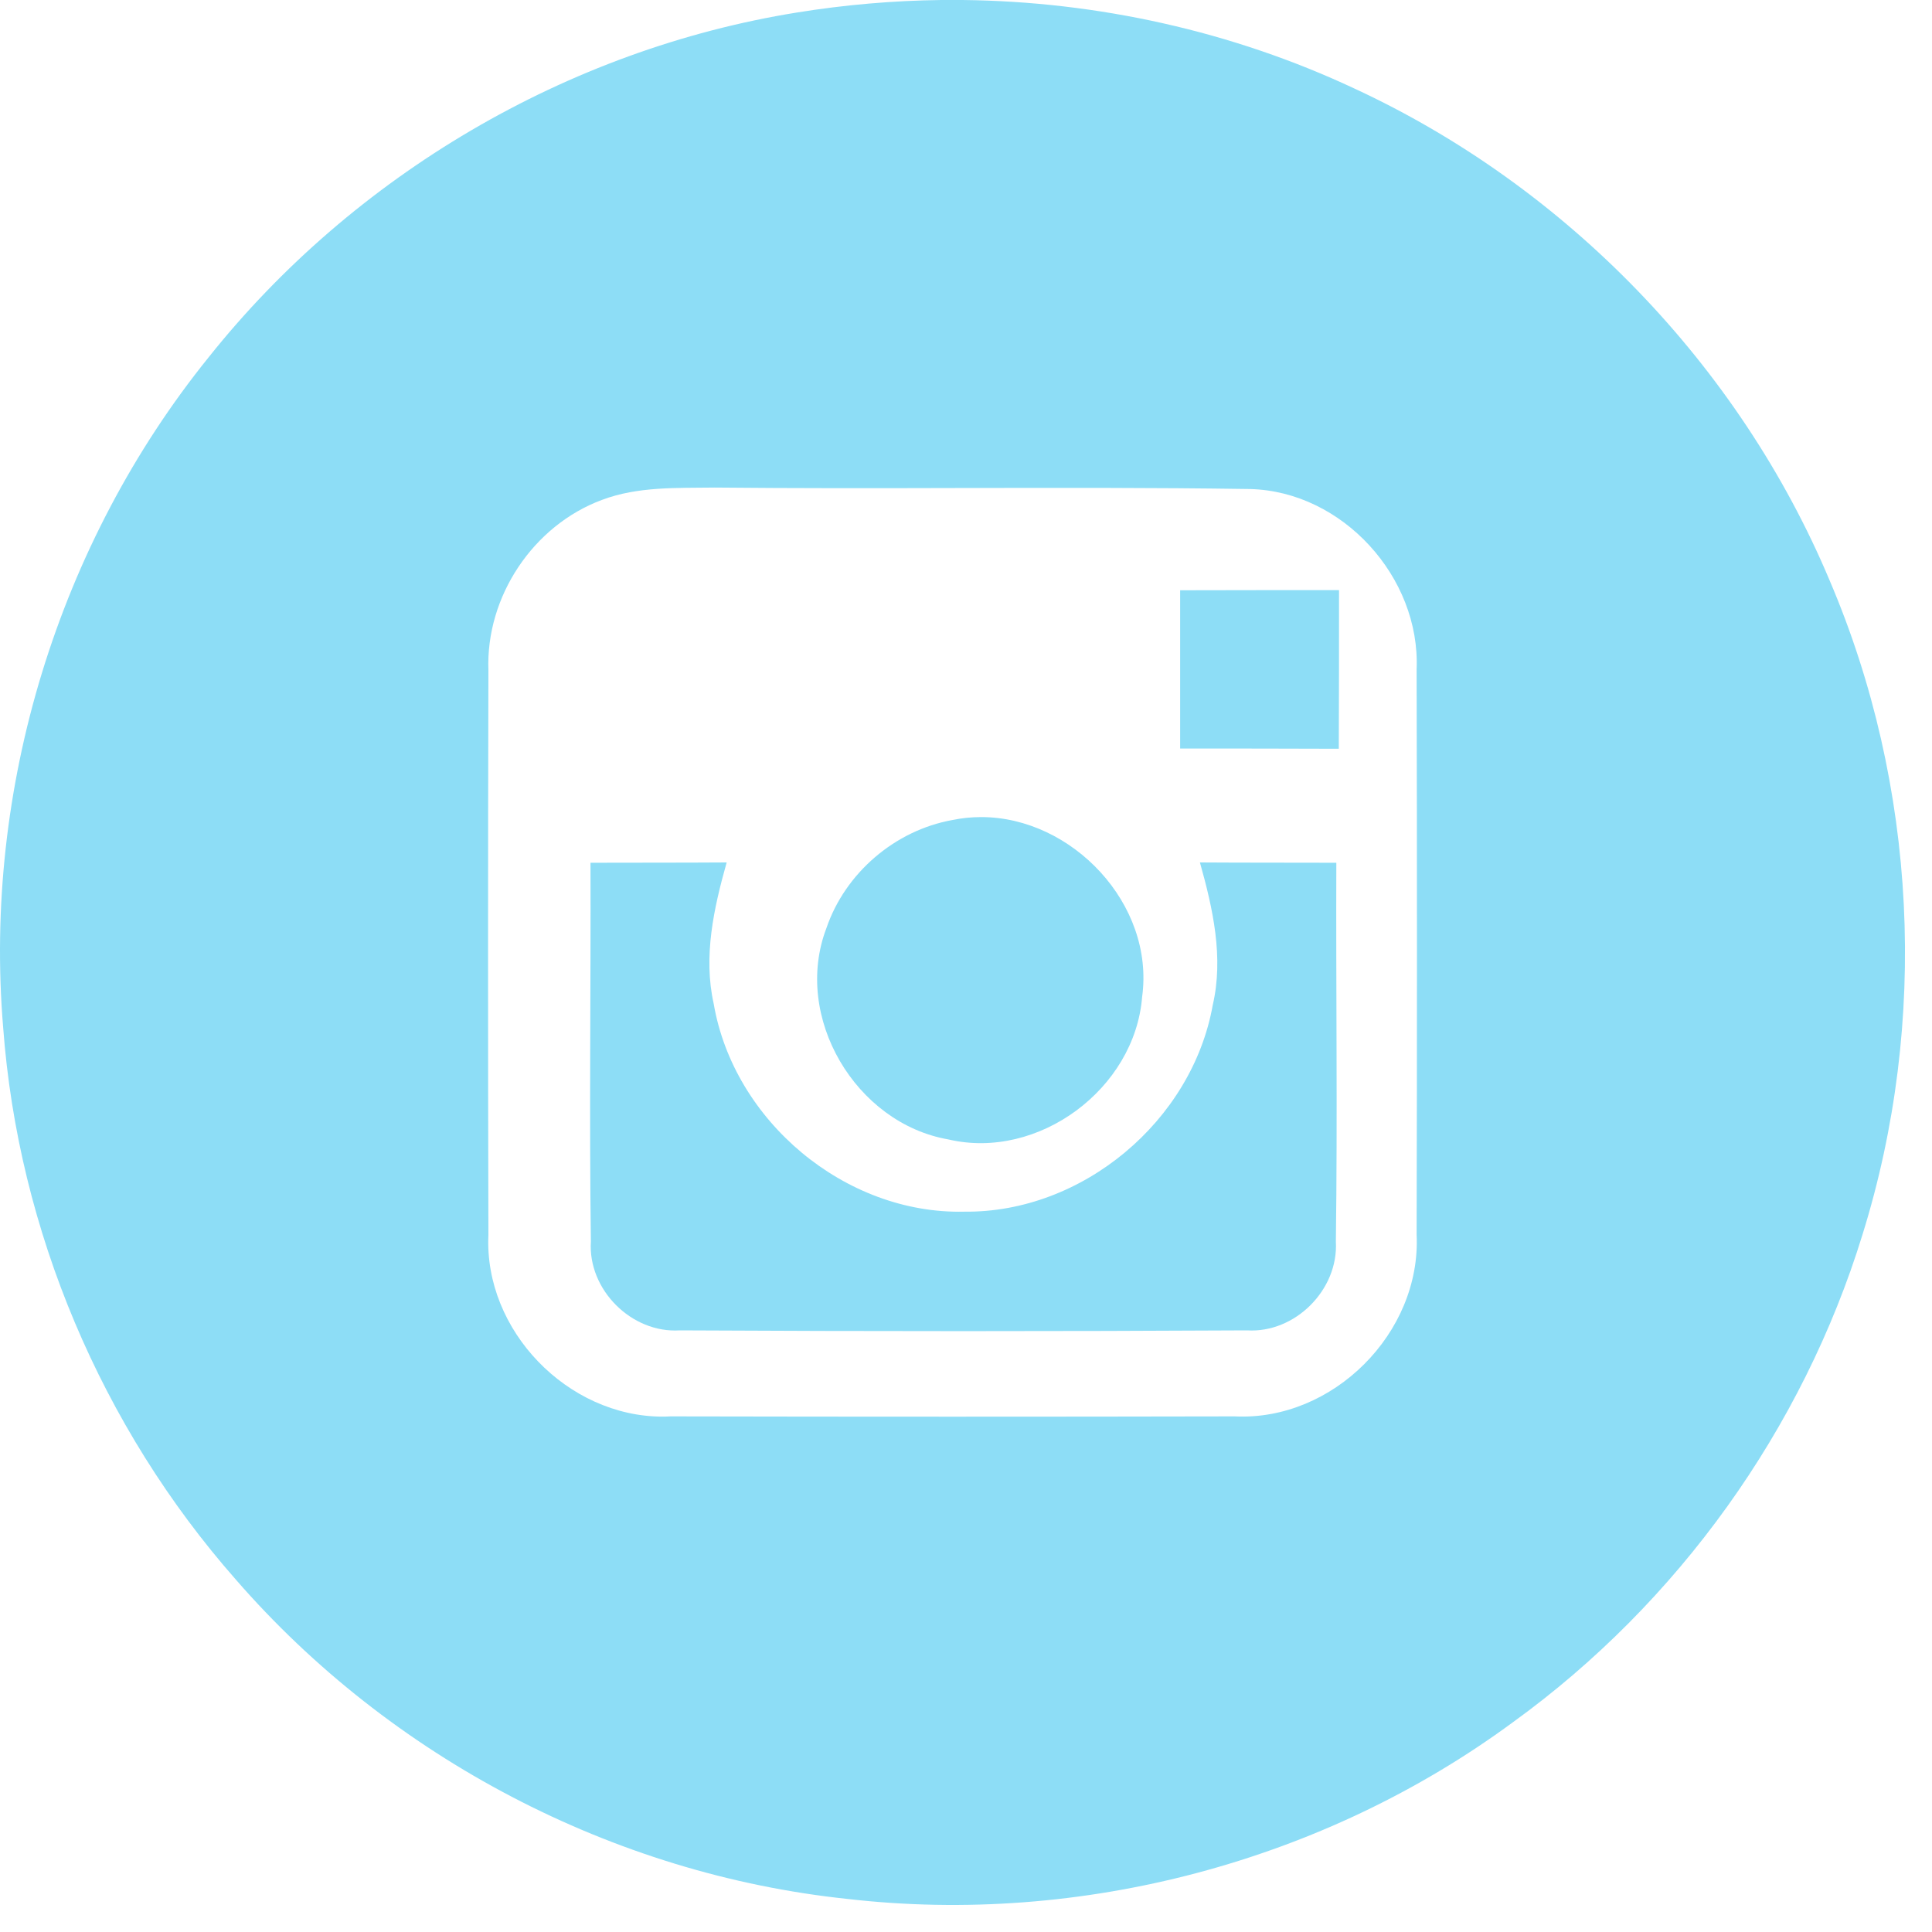 <?xml version="1.0" encoding="UTF-8" standalone="no"?>
<svg width="25px" height="25px" viewBox="0 0 25 25" version="1.1" xmlns="http://www.w3.org/2000/svg" xmlns:xlink="http://www.w3.org/1999/xlink">
    <!-- Generator: sketchtool 39.1 (31720) - http://www.bohemiancoding.com/sketch -->
    <title>45E71F26-4E27-4F7A-BFB9-6CC7D7D278D4</title>
    <desc>Created with sketchtool.</desc>
    <defs></defs>
    <g id="Page-1" stroke="none" stroke-width="1" fill="none" fill-rule="evenodd">
        <g id="Navigation" transform="translate(-54, -914)" fill="#8DDDF6">
            <g id="Group-6-Copy-2" transform="translate(54, 914)">
                <path d="M12.18,0 C11.554,0.008 10.929,0.062 10.312,0.162 C7.34,0.64 4.575,2.268 2.7,4.623 C0.752,7.036 -0.217,10.206 0.041,13.297 C0.236,15.921 1.314,18.466 3.051,20.439 C5.052,22.742 7.932,24.253 10.965,24.572 C13.988,24.921 17.127,24.091 19.578,22.285 C21.712,20.742 23.326,18.494 24.101,15.974 C24.959,13.221 24.809,10.164 23.675,7.51 C22.504,4.726 20.266,2.414 17.527,1.146 C15.945,0.404 14.202,0.019 12.455,0 L12.18,0 L12.18,0 Z M6.32,15.98 C6.314,13.544 6.314,11.109 6.32,8.673 C6.285,7.721 6.898,6.799 7.791,6.468 C8.255,6.293 8.76,6.316 9.248,6.309 C10.285,6.319 11.322,6.318 12.359,6.315 C13.631,6.312 14.903,6.309 16.176,6.328 C17.373,6.358 18.381,7.47 18.331,8.661 C18.337,11.099 18.337,13.536 18.331,15.975 C18.392,17.246 17.248,18.391 15.977,18.328 C13.543,18.333 11.109,18.333 8.675,18.328 C8.642,18.33 8.607,18.331 8.574,18.331 C7.346,18.331 6.262,17.217 6.32,15.98 L6.32,15.98 Z" id="Clip-5"></path>
                <path d="M15.271,7.638 L15.271,9.686 C15.955,9.686 16.639,9.686 17.324,9.689 C17.327,9.006 17.327,8.319 17.327,7.636 C16.641,7.636 15.955,7.636 15.271,7.638 L15.271,7.638 Z" id="Clip-8"></path>
                <path d="M12.324,10.611 C11.58,10.745 10.936,11.297 10.693,12.012 C10.256,13.161 11.072,14.535 12.271,14.744 C13.437,15.018 14.684,14.09 14.779,12.901 C14.945,11.7 13.872,10.573 12.697,10.573 C12.573,10.573 12.449,10.585 12.324,10.611 L12.324,10.611 Z" id="Clip-11"></path>
                <path d="M15.693,13.005 C15.426,14.505 14.005,15.697 12.477,15.679 C10.935,15.714 9.494,14.505 9.235,12.987 C9.098,12.374 9.237,11.751 9.403,11.16 C8.814,11.164 8.228,11.162 7.641,11.164 C7.646,12.797 7.624,14.431 7.646,16.064 C7.605,16.687 8.171,17.254 8.795,17.215 C11.244,17.228 13.691,17.228 16.137,17.215 C16.758,17.253 17.321,16.69 17.286,16.067 C17.308,14.435 17.286,12.798 17.292,11.164 C16.703,11.162 16.115,11.164 15.527,11.16 C15.695,11.758 15.836,12.388 15.693,13.005 L15.693,13.005 Z" id="Clip-14"></path>
            </g>
        </g>
    </g>
</svg>